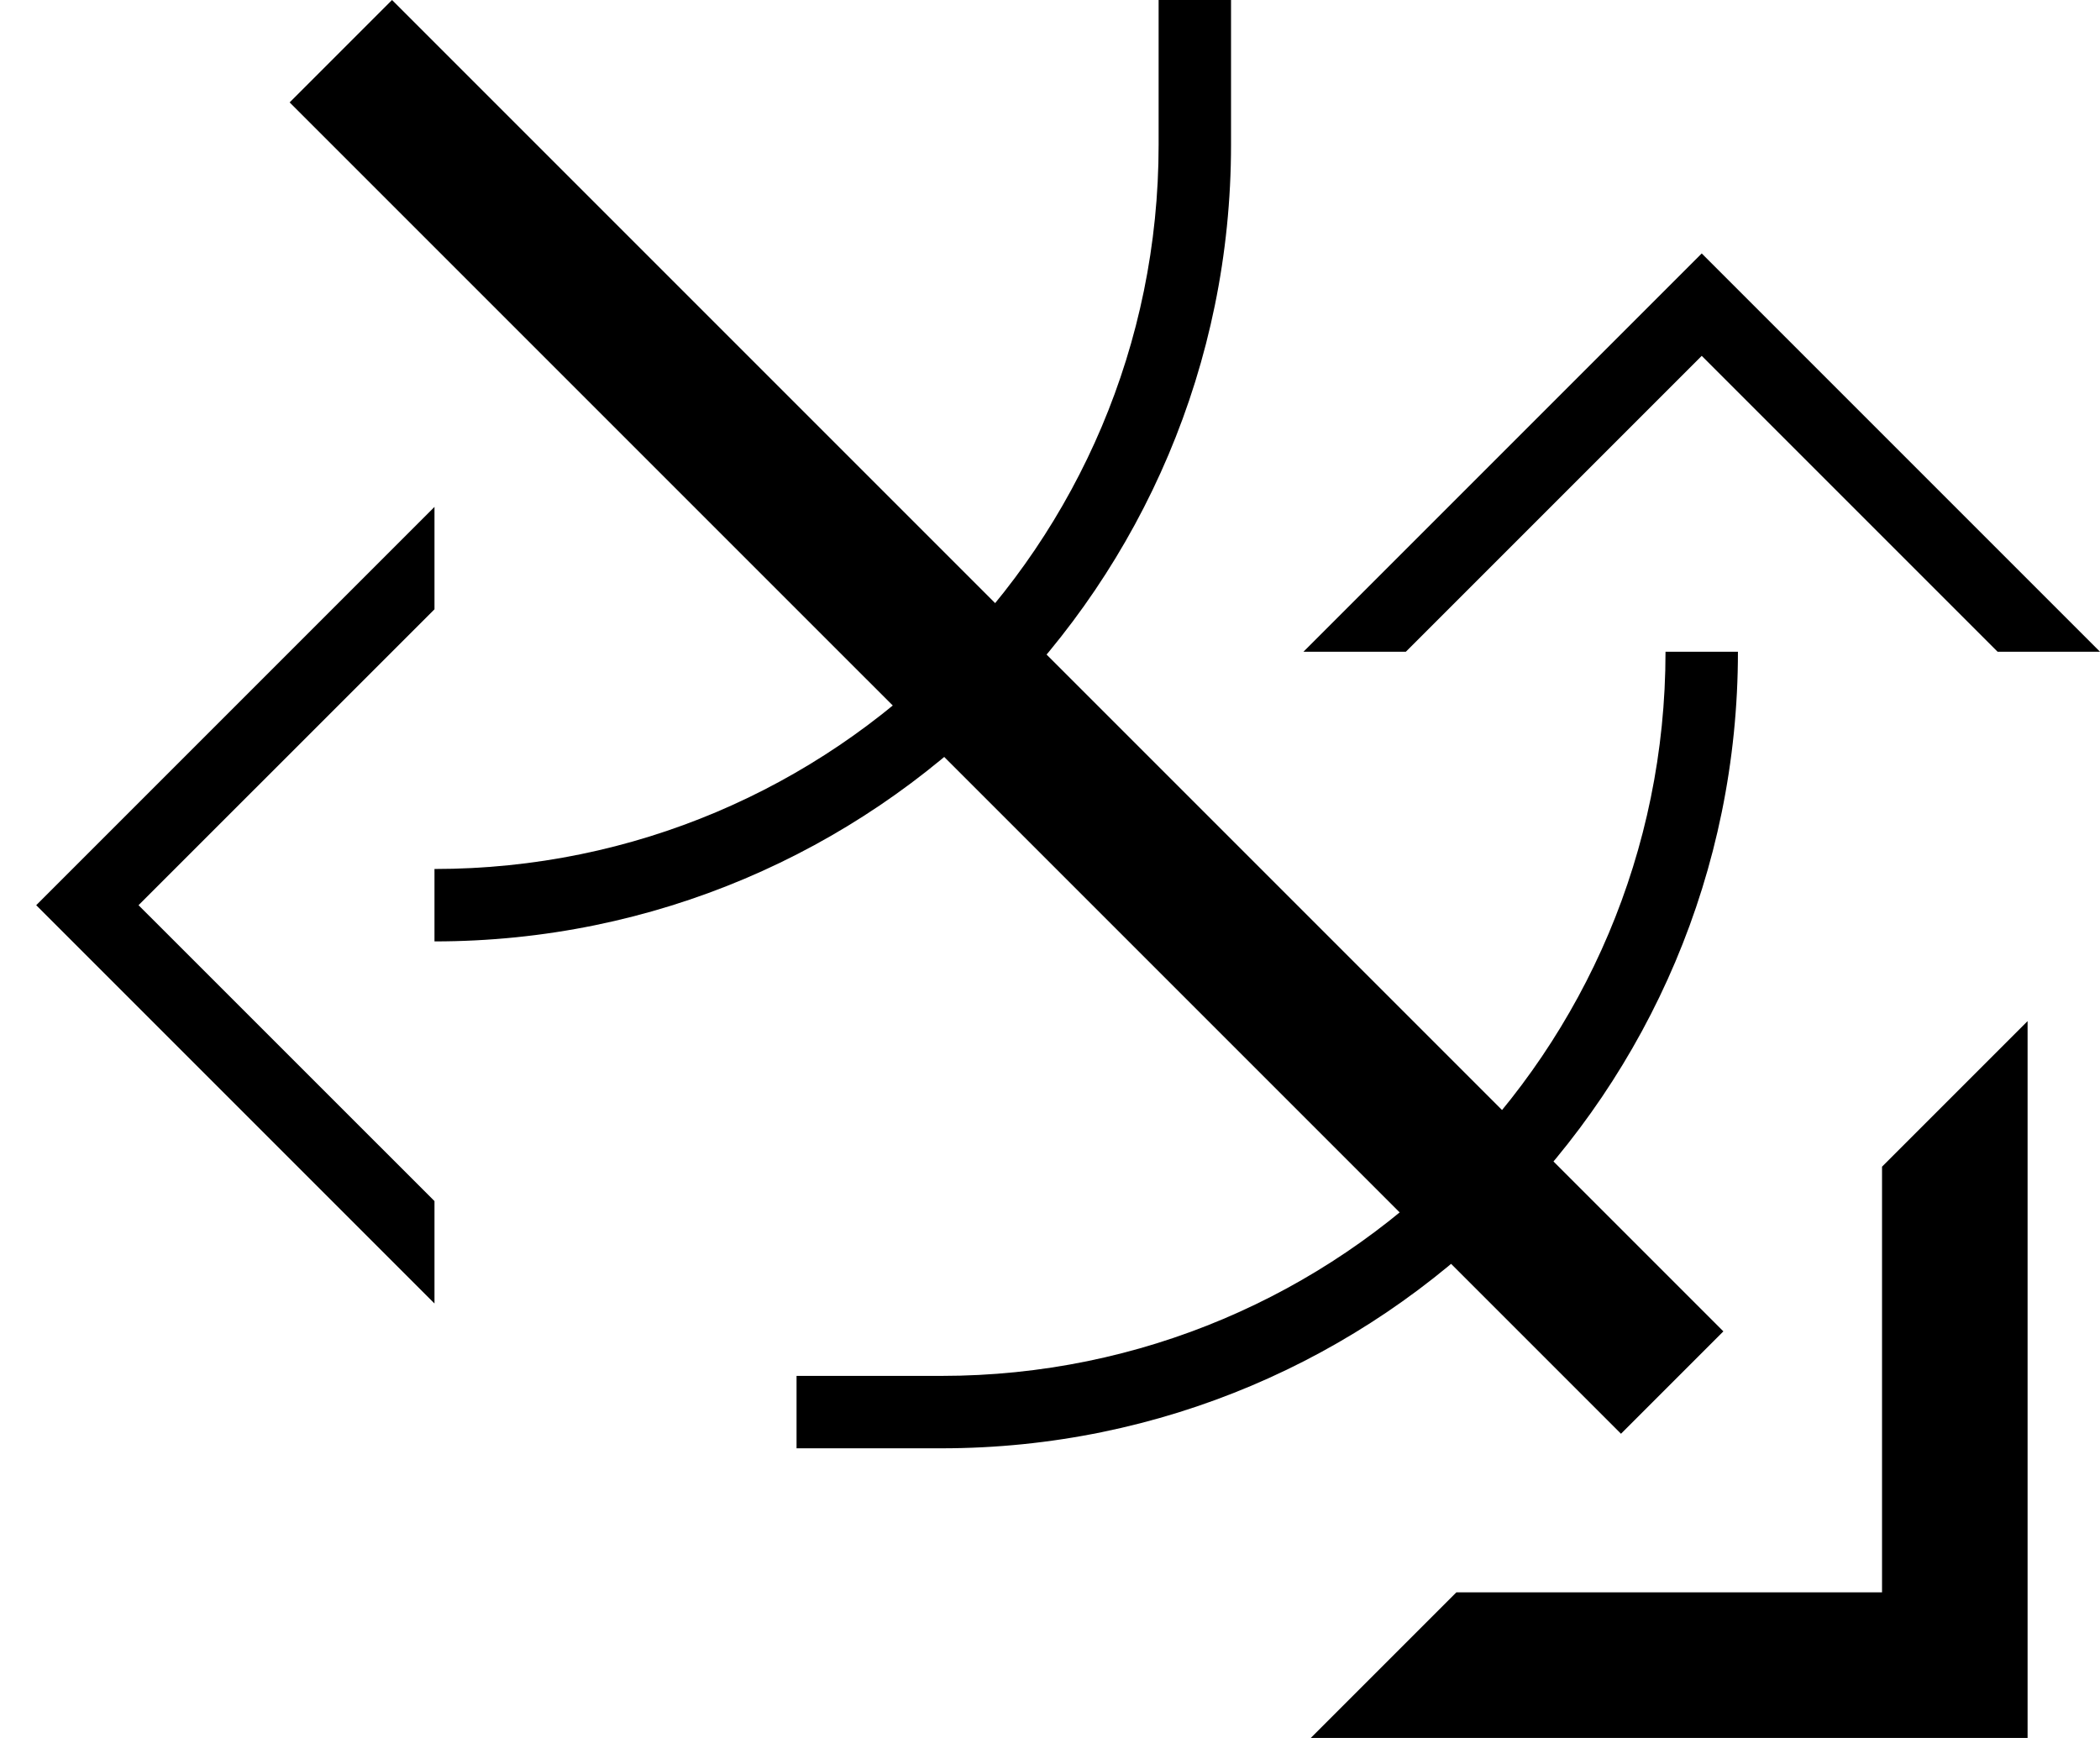 <?xml version="1.0" encoding="UTF-8" standalone="no"?>
<svg
   xmlns:dc="http://purl.org/dc/elements/1.1/"
   xmlns:cc="http://creativecommons.org/ns#"
   xmlns:rdf="http://www.w3.org/1999/02/22-rdf-syntax-ns#"
   xmlns:svg="http://www.w3.org/2000/svg"
   xmlns="http://www.w3.org/2000/svg"
   xmlns:sodipodi="http://sodipodi.sourceforge.net/DTD/sodipodi-0.dtd"
   xmlns:inkscape="http://www.inkscape.org/namespaces/inkscape"
   version="1.0"
   width="29"
   height="24"
   id="svg2"
   inkscape:version="0.47 r22583"
   sodipodi:docname="02-05-015-01-03-02.svg">
  <defs
     id="defs16">
    <inkscape:perspective
       sodipodi:type="inkscape:persp3d"
       inkscape:vp_x="0 : 23 : 1"
       inkscape:vp_y="0 : 1000 : 0"
       inkscape:vp_z="36 : 23 : 1"
       inkscape:persp3d-origin="18 : 15.333333 : 1"
       id="perspective18" />
  </defs>
  <sodipodi:namedview
     pagecolor="#ffffff"
     bordercolor="#666666"
     borderopacity="1"
     objecttolerance="10"
     gridtolerance="10"
     guidetolerance="10"
     inkscape:pageopacity="0"
     inkscape:pageshadow="2"
     inkscape:window-width="964"
     inkscape:window-height="721"
     id="namedview14"
     showgrid="true"
     inkscape:zoom="16.010846"
     inkscape:cx="14.504779"
     inkscape:cy="12.003955"
     inkscape:window-x="365"
     inkscape:window-y="0"
     inkscape:window-maximized="0"
     inkscape:current-layer="svg2"
     showborder="true">
    <inkscape:grid
       type="xygrid"
       id="grid2824"
       empspacing="5"
       visible="true"
       enabled="true"
       snapvisiblegridlinesonly="true" />
  </sodipodi:namedview>
  <path
     style="fill:#000000;fill-opacity:1;stroke:none"
     d="M 28,14.101 28,24 l -9.899,0 2.011,-2.011 5.878,0 0,-5.878 L 28,14.101 z"
     id="path2966" />
  <path
     style="fill:#000000;fill-opacity:1;stroke:none"
     d="M 23.799,18.385 5.414,0 4,1.414 22.385,19.799 23.799,18.385 z"
     id="path2833" />
  <path
     style="fill:#000000;fill-opacity:1;stroke:none"
     d="m 29,9 -5.5,-5.5 -5.5,5.5 1.414,0 4.086,-4.086 4.086,4.086 1.414,0 z"
     id="path3018" />
  <path
     style="fill:#000000;fill-opacity:1;stroke:none"
     d="m 13,20 c 6.075,1e-6 11,-4.925 11,-11 L 23,9 c 0,5.523 -4.477,10 -10,10 l -2,0 0,1 2,-1e-6 z"
     id="path3020" />
  <path
     id="path3445"
     d="m 6,18 -5.5,-5.5 5.5,-5.5 0,1.414 L 1.913,12.5 6,16.586 6,18 z"
     style="fill:#000000;fill-opacity:1;stroke:none" />
  <path
     id="path3447"
     d="m 17,2 c 1e-6,6.075 -4.925,11 -11,11 l 1e-6,-1 C 11.523,12 16,7.523 16,2 L 16,0 17,0 17,2 z"
     style="fill:#000000;fill-opacity:1;stroke:none" />
</svg>
